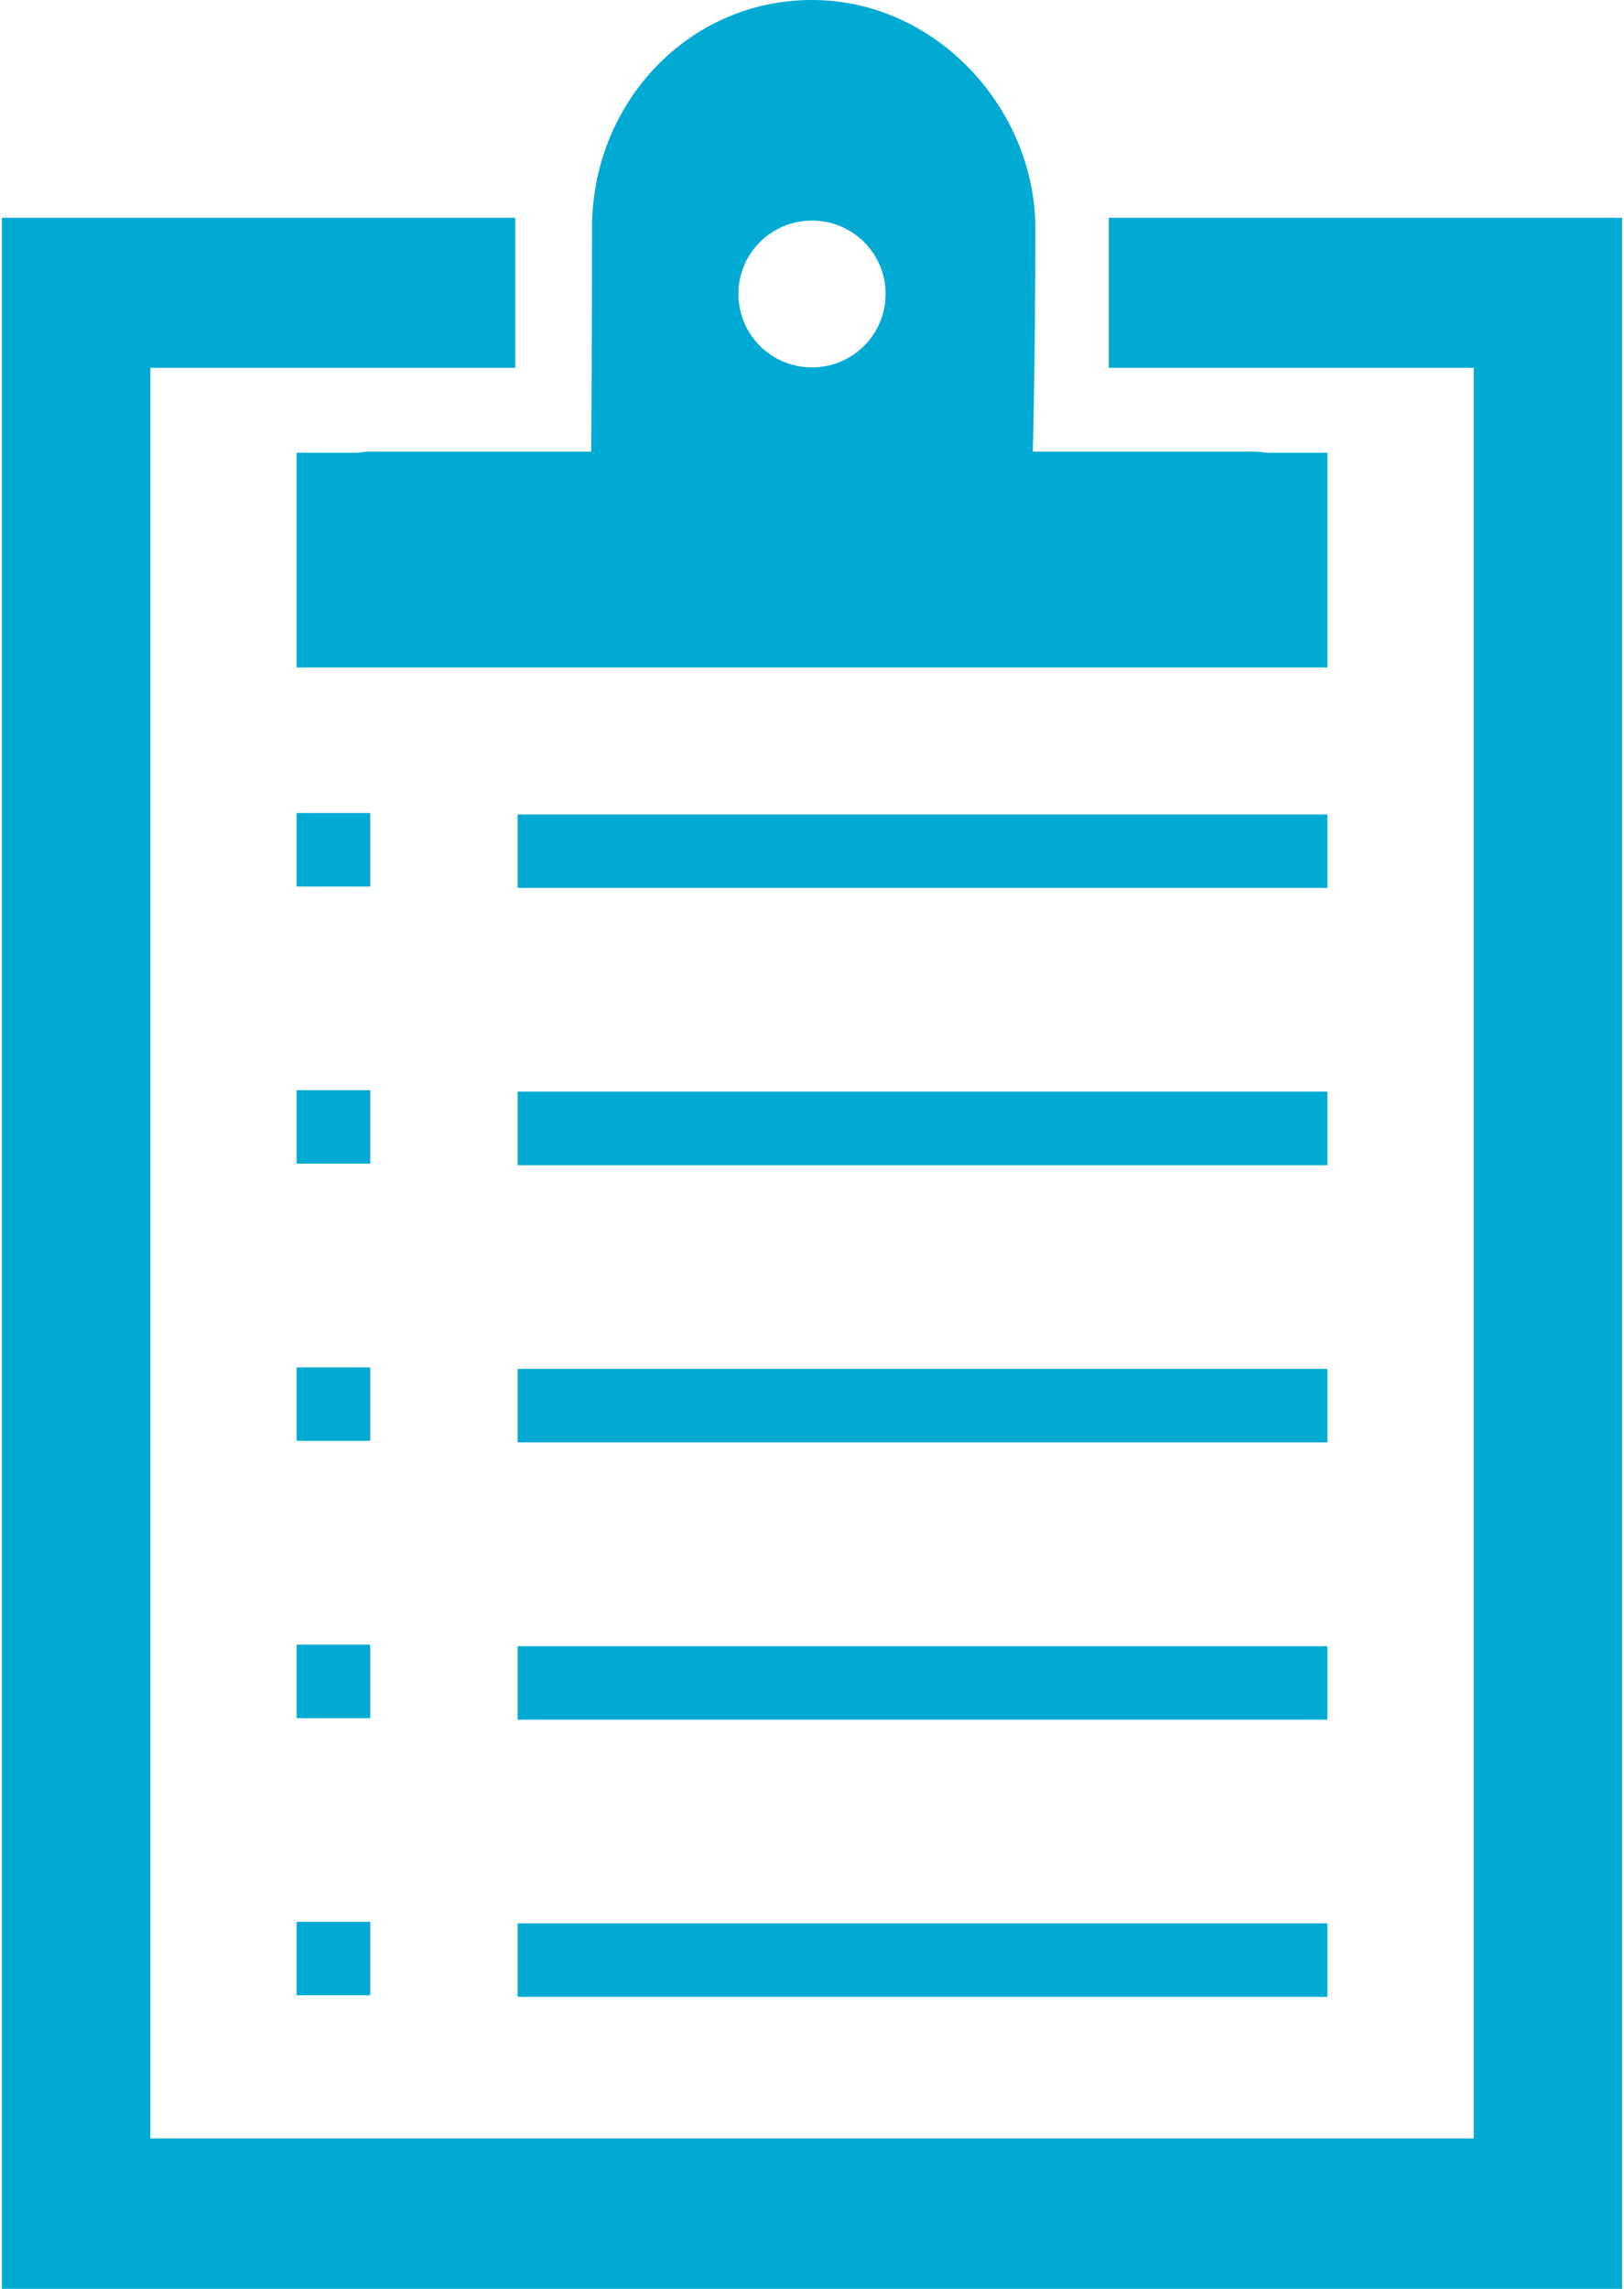 <svg width="44" height="62" viewBox="0 0 44 62" fill="none" xmlns="http://www.w3.org/2000/svg">
<path d="M22 0C18.633 0 16.04 2.809 16.04 6.168C16.04 9.404 16.017 12.234 16.017 12.234H10.031C9.918 12.234 9.809 12.247 9.701 12.264H8.036V18.081H35.964V12.264H34.298C34.191 12.247 34.082 12.234 33.969 12.234H27.983C27.983 12.234 28.051 9.672 28.051 6.187C28.051 2.952 25.367 0 22 0ZM0.052 5.9V62H43.948V5.9H30.041V9.964H39.929V57.928H4.074V9.964H13.959V5.9H0.052ZM22 5.975C23.103 5.975 23.994 6.863 23.994 7.962C23.994 9.063 23.103 9.952 22 9.952C20.897 9.952 20.006 9.063 20.006 7.962C20.006 6.863 20.897 5.975 22 5.975ZM8.036 22.024V24.014H10.031V22.024H8.036ZM14.023 22.062V24.052H35.964V22.062H14.023ZM8.036 29.532V31.522H10.031V29.532H8.036ZM14.023 29.57V31.564H35.964V29.57H14.023ZM8.036 37.04V39.03H10.031V37.04H8.036ZM14.023 37.081V39.072H35.964V37.081H14.023ZM8.036 44.551V46.542H10.031V44.551H8.036ZM14.023 44.593V46.583H35.964V44.593H14.023ZM8.036 52.059V54.049H10.031V52.059H8.036ZM14.023 52.101V54.091H35.964V52.101H14.023Z" fill="#00AAD3"/>
</svg>
